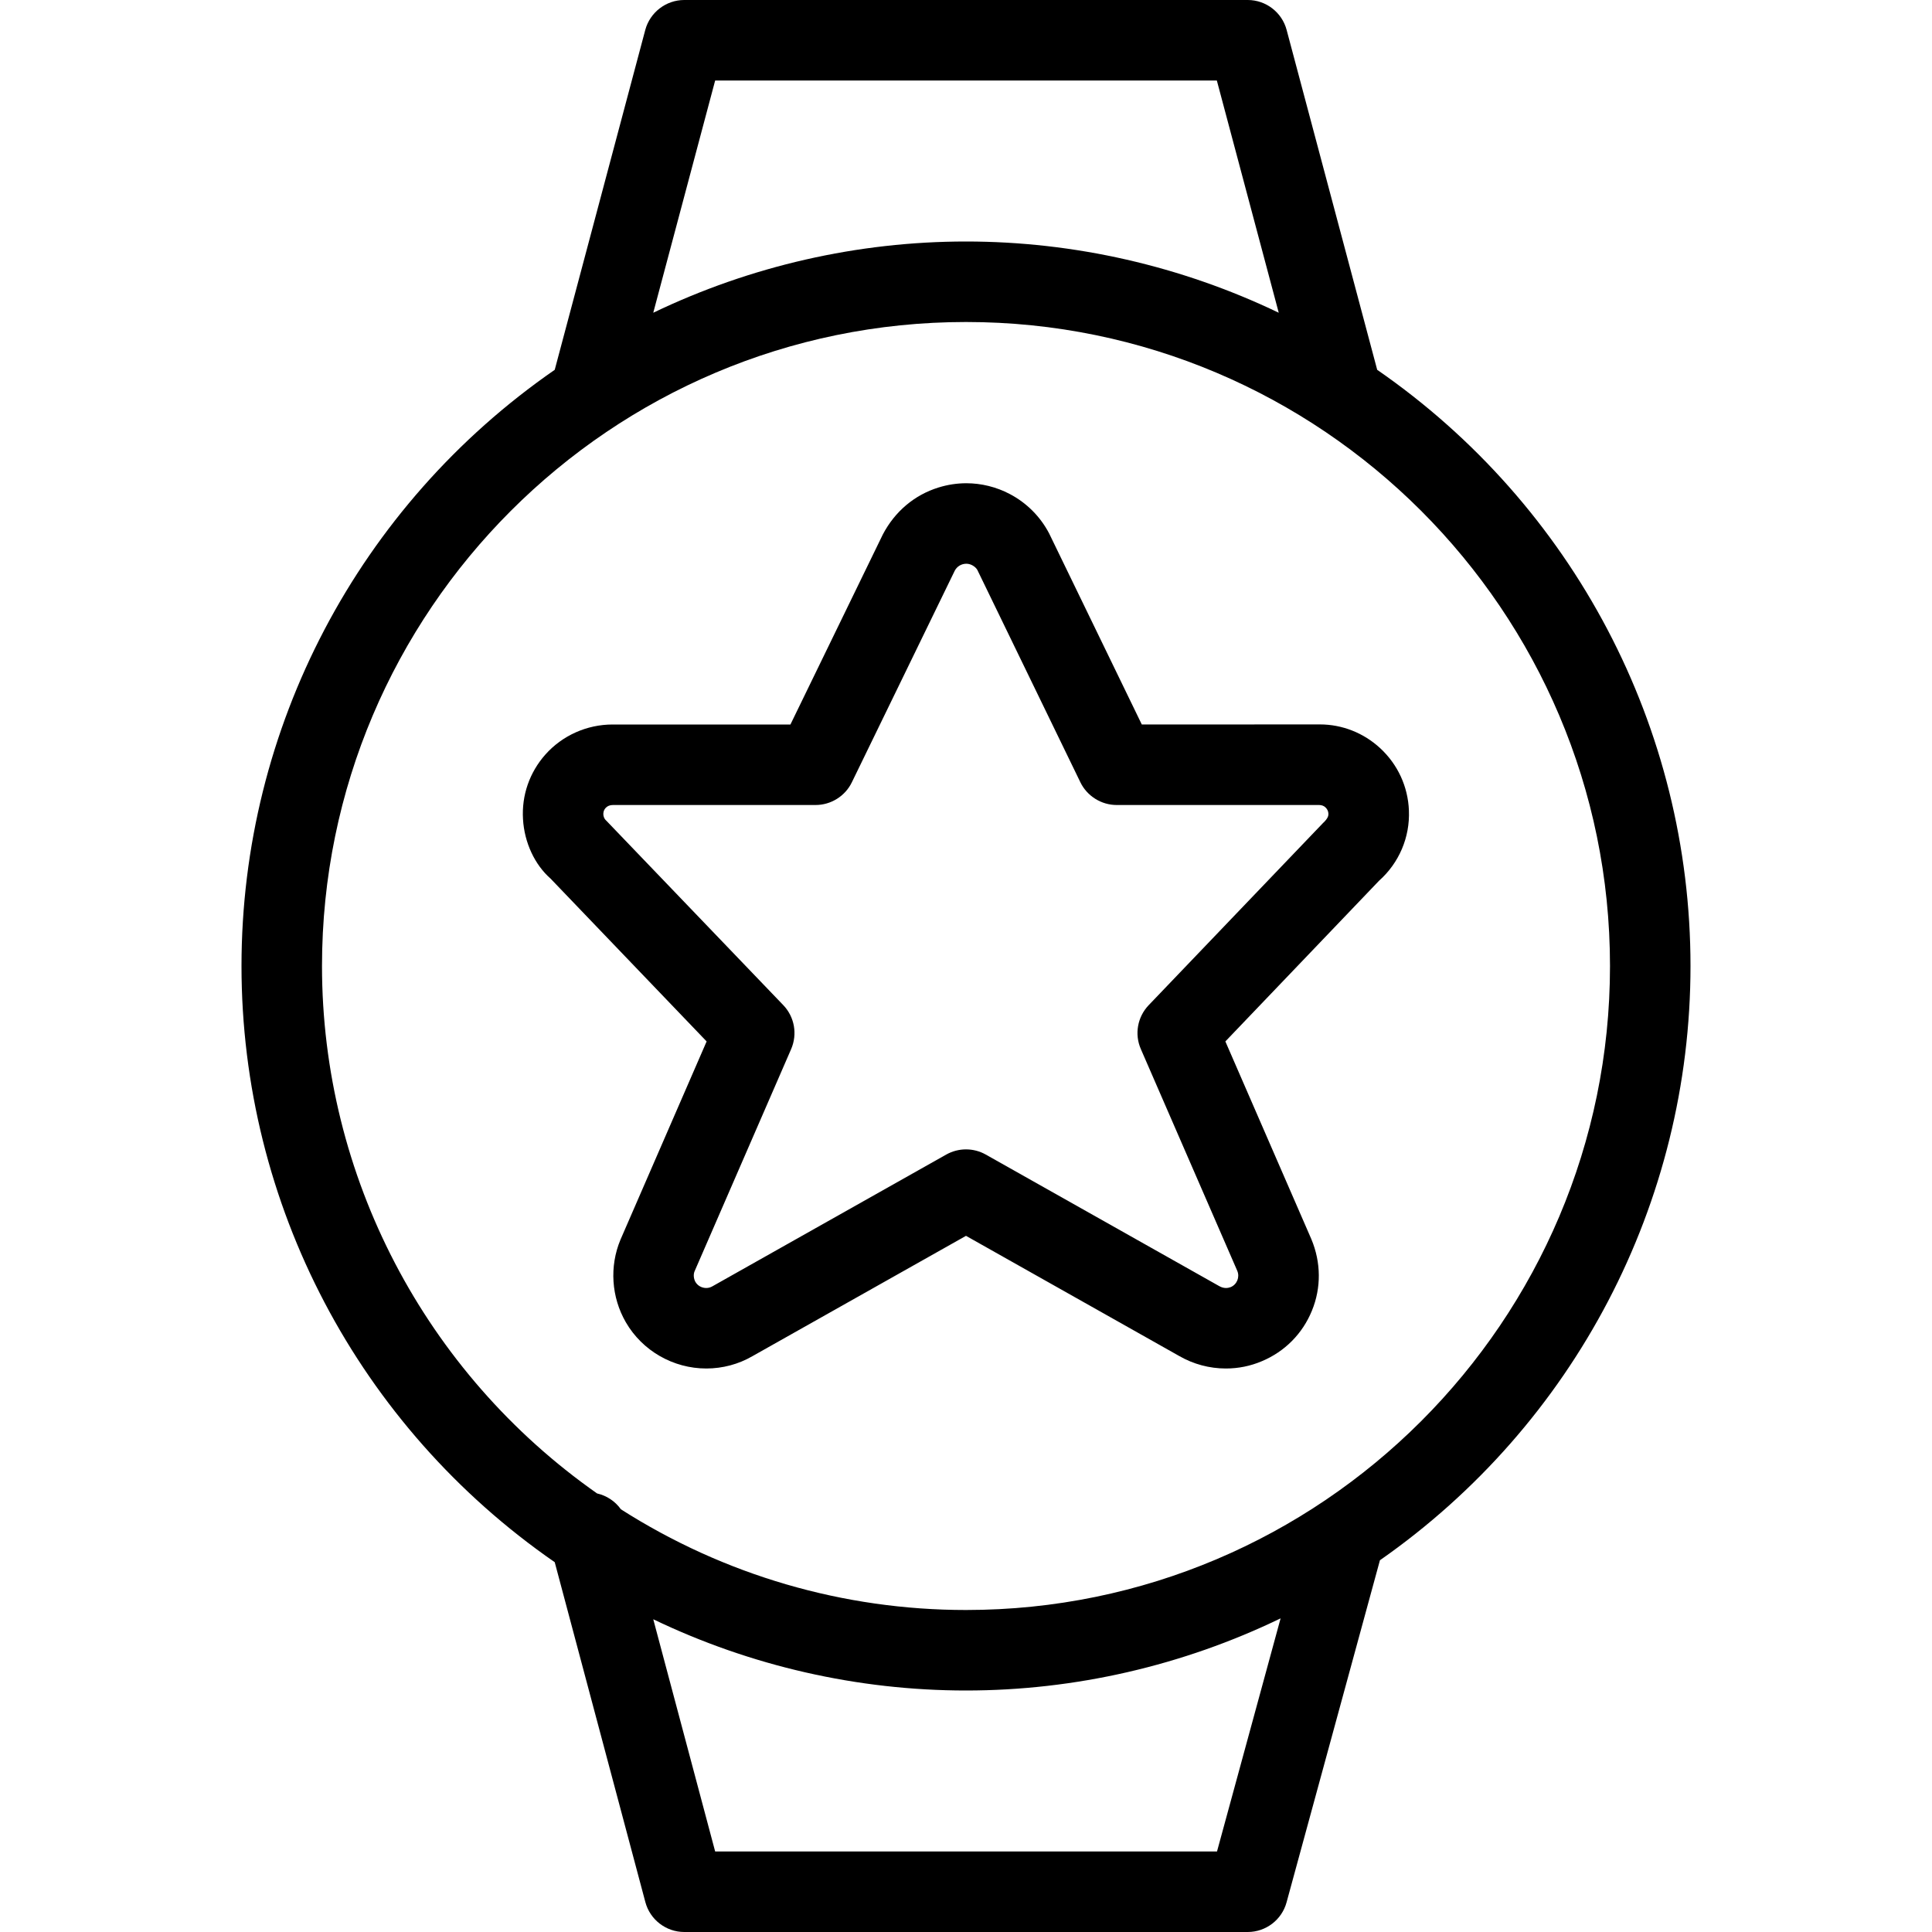 <?xml version="1.0" encoding="utf-8"?>
<!-- Generator: Adobe Illustrator 22.1.0, SVG Export Plug-In . SVG Version: 6.00 Build 0)  -->
<svg version="1.1" id="Layer_1" xmlns="http://www.w3.org/2000/svg" xmlns:xlink="http://www.w3.org/1999/xlink" x="0px" y="0px"
	 viewBox="0 0 24 24" style="enable-background:new 0 0 24 24;" xml:space="preserve">
<g>
	<title>smart-watch-circle-star</title>
	<path d="M8.5,24c-0.226,0-0.425-0.153-0.483-0.371l-1.126-4.223C4.453,17.719,3,14.958,3,12c0-2.958,1.453-5.719,3.891-7.406
		l1.125-4.223C8.075,0.153,8.274,0,8.5,0h7c0.226,0,0.425,0.153,0.483,0.372l1.125,4.222C19.547,6.281,21,9.042,21,12
		c0,2.941-1.44,5.693-3.858,7.382l-1.16,4.25C15.923,23.849,15.725,24,15.5,24H8.5z M15.118,23l0.79-2.896
		C14.693,20.691,13.353,21,12,21c-1.344,0-2.676-0.304-3.885-0.885L8.884,23H15.118z M7.713,18.749C8.997,19.568,10.478,20,12,20
		c4.411,0,8-3.589,8-8c0-4.411-3.589-8-8-8c-4.411,0-8,3.589-8,8c0,2.605,1.276,5.05,3.417,6.552
		C7.536,18.579,7.642,18.649,7.713,18.749z M8.115,3.885C9.324,3.304,10.656,3,12,3c1.344,0,2.676,0.305,3.885,0.885L15.116,1H8.884
		L8.115,3.885z"/>
	<path d="M8.774,17c-0.411,0-0.795-0.22-1-0.575c-0.18-0.311-0.205-0.694-0.066-1.026l1.07-2.462l-1.939-2.023
		c-0.195-0.171-0.325-0.445-0.342-0.738C6.479,9.88,6.578,9.595,6.775,9.373C6.986,9.136,7.291,9,7.61,9l2.209,0l1.148-2.361
		c0.15-0.286,0.394-0.491,0.691-0.583c0.113-0.035,0.229-0.053,0.346-0.053c0.186,0,0.373,0.046,0.54,0.134
		c0.209,0.11,0.378,0.279,0.488,0.488L14.184,9l2.212-0.001c0.277,0,0.543,0.105,0.749,0.295c0.218,0.202,0.345,0.476,0.357,0.773
		c0.014,0.334-0.122,0.653-0.372,0.875l-1.908,1.995l1.068,2.456c0.121,0.289,0.124,0.604,0.007,0.889
		c-0.116,0.285-0.337,0.508-0.621,0.627C15.533,16.97,15.383,17,15.228,17l0,0c-0.204,0-0.404-0.054-0.579-0.155L12,15.352
		l-2.655,1.496C9.174,16.947,8.976,17,8.774,17z M7.615,10c-0.039,0-0.069,0.012-0.092,0.037c-0.027,0.03-0.029,0.064-0.028,0.081
		c0.001,0.017,0.007,0.051,0.037,0.077l2.198,2.291c0.14,0.146,0.178,0.36,0.098,0.546l-1.2,2.761
		c-0.016,0.038-0.012,0.091,0.011,0.132C8.666,15.971,8.717,16,8.773,16c0.027,0,0.053-0.007,0.077-0.021l2.905-1.637
		c0.075-0.042,0.16-0.064,0.245-0.064s0.171,0.022,0.245,0.064l2.9,1.634C15.173,15.992,15.201,16,15.229,16
		c0.021,0,0.04-0.004,0.059-0.011c0.078-0.033,0.115-0.123,0.082-0.202l-1.198-2.755c-0.081-0.185-0.042-0.399,0.097-0.545
		l2.166-2.263c0.063-0.058,0.068-0.093,0.067-0.116c-0.001-0.03-0.014-0.057-0.036-0.078C16.446,10.01,16.417,10,16.385,10l-2.514,0
		c-0.19,0-0.367-0.111-0.45-0.282l-1.28-2.638c-0.011-0.02-0.034-0.043-0.063-0.058c-0.023-0.012-0.048-0.019-0.074-0.019
		c-0.061,0-0.116,0.033-0.144,0.087l-1.278,2.628C10.499,9.89,10.322,10,10.132,10L7.615,10z"/>
</g>
</svg>
